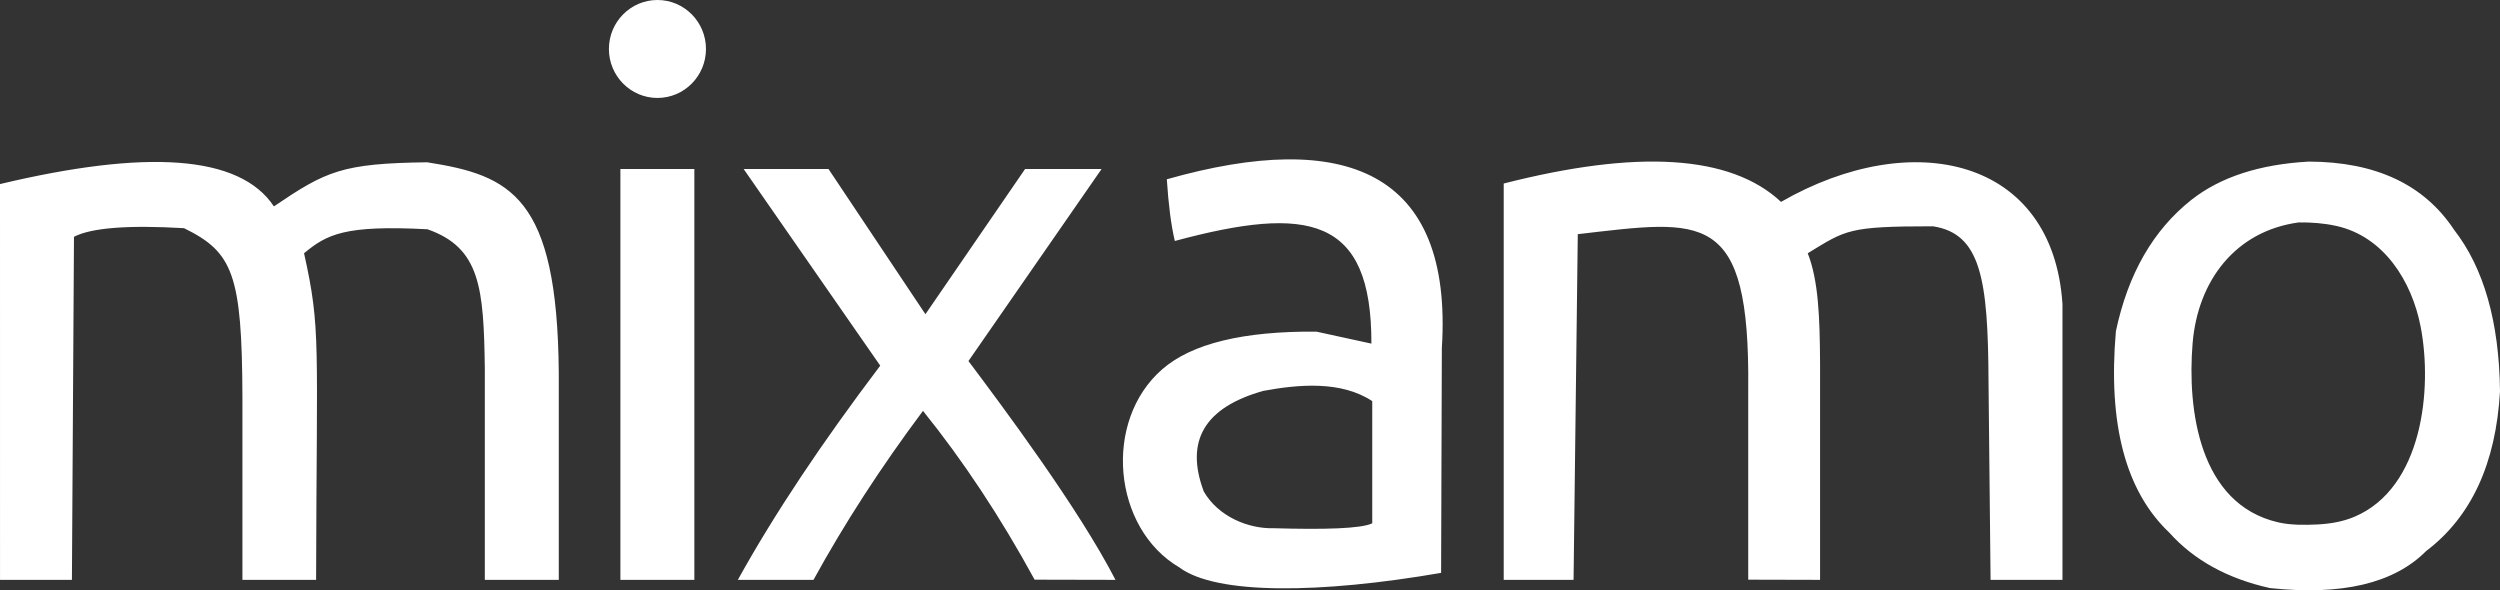 <?xml version="1.0" standalone="no"?><!-- Generator: Gravit.io --><svg xmlns="http://www.w3.org/2000/svg" xmlns:xlink="http://www.w3.org/1999/xlink" style="isolation:isolate" viewBox="0 0 608.5 143.7" width="608.5" height="143.7"><rect x="0" y="0" width="608.5" height="143.7" fill="#333333" stroke="none"/><defs><clipPath id="_clipPath_AeIc9CloUzc83PnzUvqGkoJYBC894NOa"><rect width="608.5" height="143.7"/></clipPath></defs><g clip-path="url(#_clipPath_AeIc9CloUzc83PnzUvqGkoJYBC894NOa)"><g><path d=" M 350.945 84.73 L 350.765 139.435 C 321.467 144.502 296.012 144.831 287.04 138.102 C 270.839 128.588 268.378 102.49 282.905 89.866 Q 293.68 80.502 320.413 80.72 L 333.8 83.636 C 333.873 52.681 318.508 49.887 285.953 58.653 C 285.049 54.851 284.409 49.855 284.005 43.637 C 327.354 31.341 353.679 41.522 350.945 84.73 L 350.945 84.73 L 350.945 84.73 L 350.945 84.73 Z  M 561.942 39.334 Q 586.378 39.391 597.328 55.94 Q 608.193 69.908 608.503 95.206 Q 607.014 121.645 590.505 134.137 Q 578.798 145.93 552.505 143.137 Q 536.975 139.666 528.005 129.637 Q 512.076 114.566 515.005 80.637 Q 519.427 59.687 533.385 48.646 Q 543.942 40.334 561.942 39.334 L 561.942 39.334 L 561.942 39.334 L 561.942 39.334 Z  M 66.667 50.236 C 79.391 41.621 83.235 39.766 103.977 39.501 C 124.255 42.682 135.654 47.718 136.005 90.637 L 136.005 141.137 L 118.005 141.137 L 118.005 89.637 C 117.733 70.047 116.899 60.309 104.043 55.803 C 83.897 54.743 79.564 57.029 74.005 61.637 C 78.132 80.19 77.071 82.841 76.939 141.137 L 59.005 141.137 L 59.005 96.637 C 58.914 66.671 56.66 61.37 44.798 55.538 Q 24.321 54.345 18.005 57.637 L 17.505 141.137 L 0.005 141.137 L 0 44.802 C 35.536 36.34 58.317 37.645 66.667 50.236 L 66.667 50.236 L 66.667 50.236 L 66.667 50.236 Z  M 433.505 49.137 C 465.562 30.72 499.706 38.48 502.005 74.021 L 502.005 141.137 L 484.505 141.137 L 484.005 92.848 C 483.9 67.997 482.163 56.888 470.502 55.081 C 449.81 55.081 449.374 55.936 440.005 61.637 C 442.6 68.329 442.945 76.943 443.005 88.637 L 443.005 141.137 L 425.517 141.092 L 425.517 94.77 C 425.98 50.7 414.582 53.484 384.032 56.996 L 383.005 141.137 L 366.005 141.137 L 366.005 44.67 C 398.289 36.428 421.132 37.571 433.505 49.137 L 433.505 49.137 L 433.505 49.137 L 433.505 49.137 Z  M 151.005 41.137 L 169.005 41.137 L 169.005 141.137 L 151.005 141.137 L 151.005 41.137 L 151.005 41.137 L 151.005 41.137 L 151.005 41.137 Z  M 181.005 41.137 L 201.658 41.137 L 225.25 76.479 L 249.505 41.137 L 268.126 41.137 L 235.721 87.877 C 244.071 99.011 262.494 123.642 271.506 141.137 L 251.824 141.092 C 243.532 125.891 234.485 112.205 224.654 100.005 C 214.362 113.774 205.49 127.495 198.005 141.137 L 179.59 141.137 C 188.484 125.08 200.047 107.771 214.249 89.004 L 181.005 41.137 L 181.005 41.137 L 181.005 41.137 L 181.005 41.137 Z  M 148.209 11.92 C 148.209 5.341 153.502 0 160.022 0 C 166.541 0 171.834 5.341 171.834 11.92 C 171.834 18.499 166.541 23.84 160.022 23.84 C 153.502 23.84 148.209 18.499 148.209 11.92 L 148.209 11.92 L 148.209 11.92 Z  M 559.505 54.137 C 562.57 54.103 565.654 54.324 568.653 54.989 C 580.245 57.558 587.045 68.446 589.185 79.52 C 592.119 94.708 589.641 118.766 573.082 125.776 C 570.241 126.979 567.147 127.498 564.082 127.651 C 561.005 127.804 557.529 127.833 554.505 127.137 C 535.272 122.706 532.356 99.71 533.677 83.59 C 534.925 68.365 544.069 56.236 559.505 54.137 L 559.505 54.137 L 559.505 54.137 L 559.505 54.137 Z  M 307.505 95.137 C 315.966 93.575 326.404 92.596 334.005 97.637 L 334.005 97.637 L 334.005 127.374 C 331.345 128.68 322.334 128.929 309.943 128.567 C 303.835 128.719 296.545 125.749 293.005 119.637 L 293.005 119.637 C 288.365 107.299 293.208 99.143 307.505 95.137 L 307.505 95.137 L 307.505 95.137 Z " fill-rule="evenodd" fill="rgb(255,255,255)"/></g></g></svg>